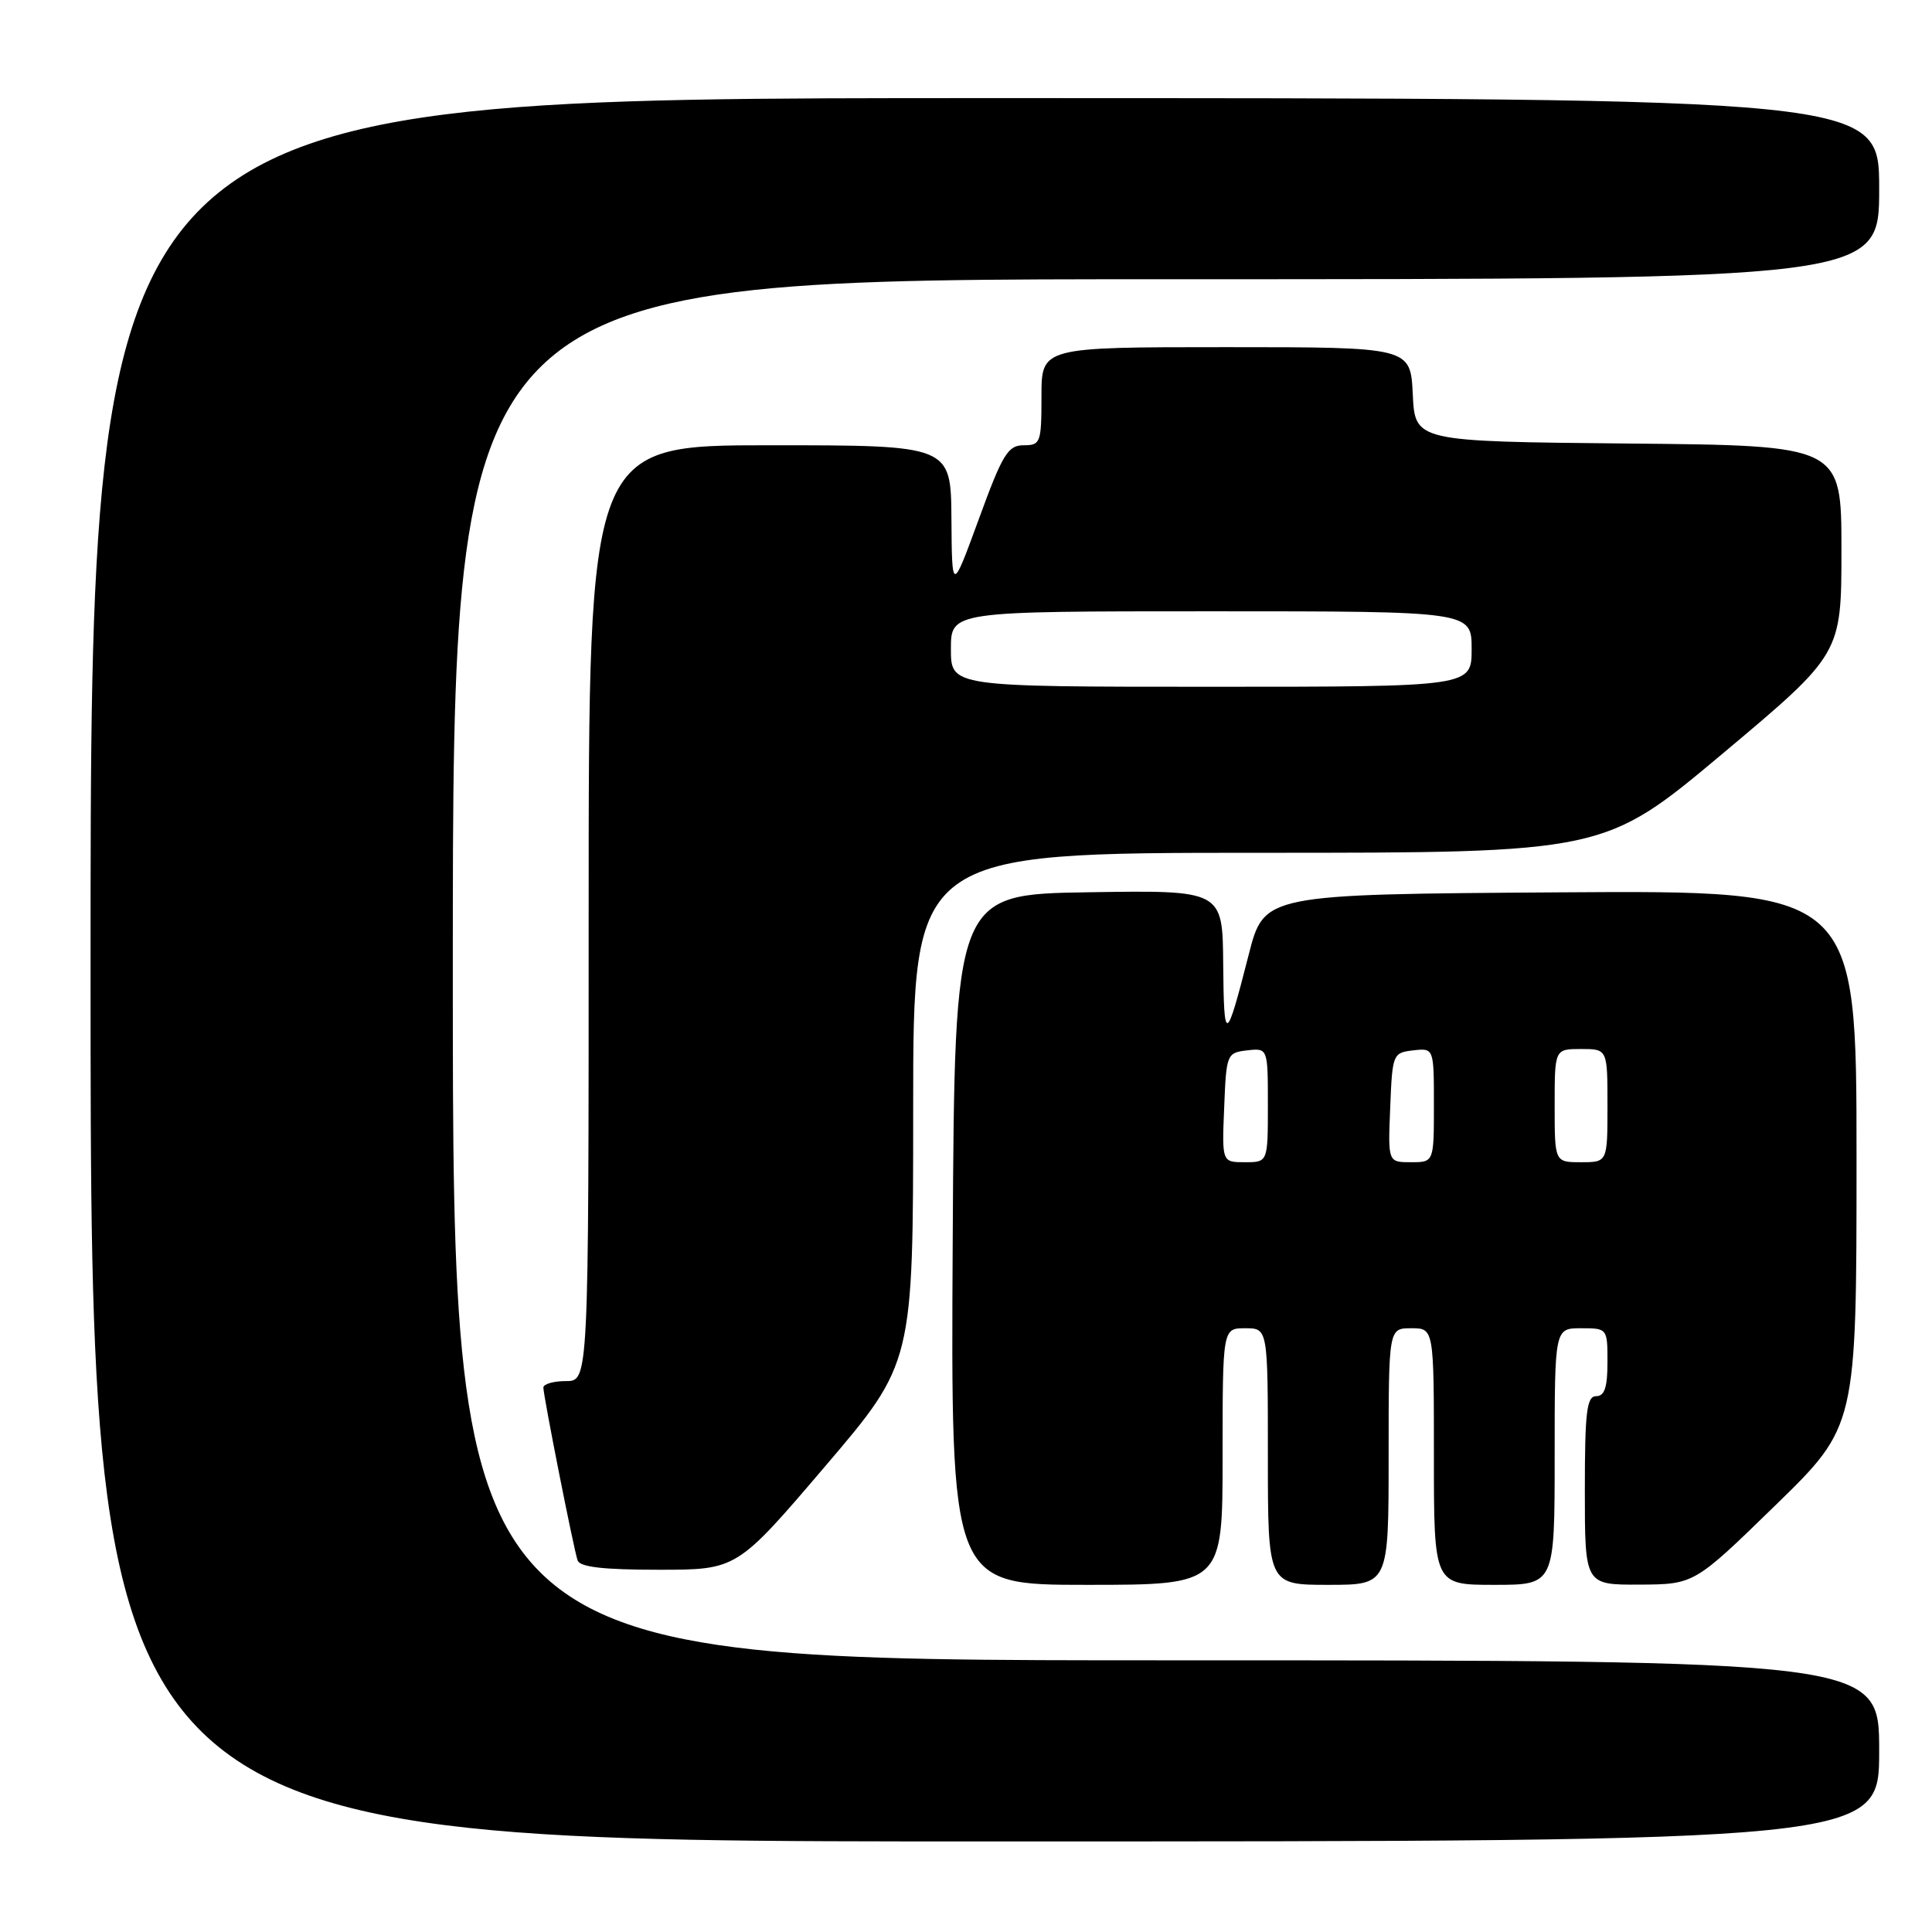 <?xml version="1.0" encoding="UTF-8" standalone="no"?>
<!DOCTYPE svg PUBLIC "-//W3C//DTD SVG 1.1//EN" "http://www.w3.org/Graphics/SVG/1.1/DTD/svg11.dtd" >
<svg xmlns="http://www.w3.org/2000/svg" xmlns:xlink="http://www.w3.org/1999/xlink" version="1.1" viewBox="0 0 256 256">
 <g >
 <path fill="currentColor"
d=" M 249.00 232.00 C 249.00 220.00 249.00 220.00 154.50 220.00 C 60.00 220.00 60.00 220.00 60.00 128.50 C 60.00 37.00 60.00 37.00 154.50 37.00 C 249.00 37.00 249.00 37.00 249.00 25.00 C 249.00 13.00 249.00 13.00 130.50 13.00 C 12.00 13.00 12.00 13.00 12.00 128.50 C 12.00 244.00 12.00 244.00 130.50 244.00 C 249.00 244.00 249.00 244.00 249.00 232.00 Z  M 162.00 193.00 C 162.00 176.00 162.00 176.00 165.00 176.00 C 168.00 176.00 168.00 176.00 168.00 193.00 C 168.00 210.00 168.00 210.00 176.00 210.00 C 184.00 210.00 184.00 210.00 184.00 193.00 C 184.00 176.00 184.00 176.00 187.00 176.00 C 190.00 176.00 190.00 176.00 190.00 193.00 C 190.00 210.00 190.00 210.00 198.00 210.00 C 206.00 210.00 206.00 210.00 206.00 193.00 C 206.00 176.00 206.00 176.00 209.50 176.00 C 212.98 176.00 213.00 176.02 213.00 180.50 C 213.00 183.83 212.61 185.00 211.50 185.00 C 210.25 185.00 210.00 187.06 210.00 197.50 C 210.00 210.00 210.00 210.00 217.25 209.97 C 224.50 209.93 224.50 209.93 235.25 199.46 C 246.00 188.99 246.00 188.99 246.00 153.49 C 246.00 117.98 246.00 117.98 206.75 118.24 C 167.50 118.50 167.50 118.50 165.46 126.50 C 162.44 138.33 162.17 138.42 162.08 127.73 C 162.00 117.95 162.00 117.95 144.25 118.23 C 126.50 118.50 126.50 118.50 126.24 164.25 C 125.98 210.00 125.98 210.00 143.99 210.00 C 162.00 210.00 162.00 210.00 162.00 193.00 Z  M 109.32 194.31 C 121.00 180.62 121.00 180.62 121.00 146.81 C 121.00 113.00 121.00 113.00 166.79 113.00 C 212.58 113.00 212.58 113.00 228.29 99.83 C 244.00 86.65 244.00 86.65 244.00 72.84 C 244.00 59.03 244.00 59.03 215.75 58.77 C 187.50 58.50 187.50 58.50 187.20 52.25 C 186.90 46.00 186.90 46.00 162.45 46.00 C 138.00 46.00 138.00 46.00 138.00 52.50 C 138.00 58.67 137.88 59.00 135.64 59.00 C 133.56 59.00 132.84 60.17 129.71 68.75 C 126.14 78.50 126.14 78.50 126.07 68.75 C 126.00 59.00 126.00 59.00 102.00 59.00 C 78.00 59.00 78.00 59.00 78.00 121.00 C 78.00 183.00 78.00 183.00 75.00 183.00 C 73.35 183.00 72.00 183.39 72.00 183.86 C 72.00 184.96 75.98 205.09 76.53 206.75 C 76.82 207.64 79.89 208.00 87.29 208.00 C 97.64 208.00 97.64 208.00 109.32 194.31 Z  M 162.21 146.75 C 162.49 139.67 162.56 139.49 165.25 139.18 C 168.00 138.87 168.00 138.87 168.00 146.43 C 168.00 154.00 168.00 154.00 164.96 154.00 C 161.91 154.00 161.91 154.00 162.21 146.75 Z  M 184.21 146.75 C 184.49 139.67 184.56 139.49 187.25 139.18 C 190.00 138.87 190.00 138.87 190.00 146.43 C 190.00 154.00 190.00 154.00 186.96 154.00 C 183.91 154.00 183.91 154.00 184.21 146.75 Z  M 206.00 146.50 C 206.00 139.00 206.00 139.00 209.50 139.00 C 213.00 139.00 213.00 139.00 213.00 146.50 C 213.00 154.00 213.00 154.00 209.50 154.00 C 206.00 154.00 206.00 154.00 206.00 146.50 Z  M 126.00 86.00 C 126.00 81.00 126.00 81.00 160.50 81.00 C 195.00 81.00 195.00 81.00 195.00 86.00 C 195.00 91.00 195.00 91.00 160.50 91.00 C 126.00 91.00 126.00 91.00 126.00 86.00 Z "/>
</g>
</svg>